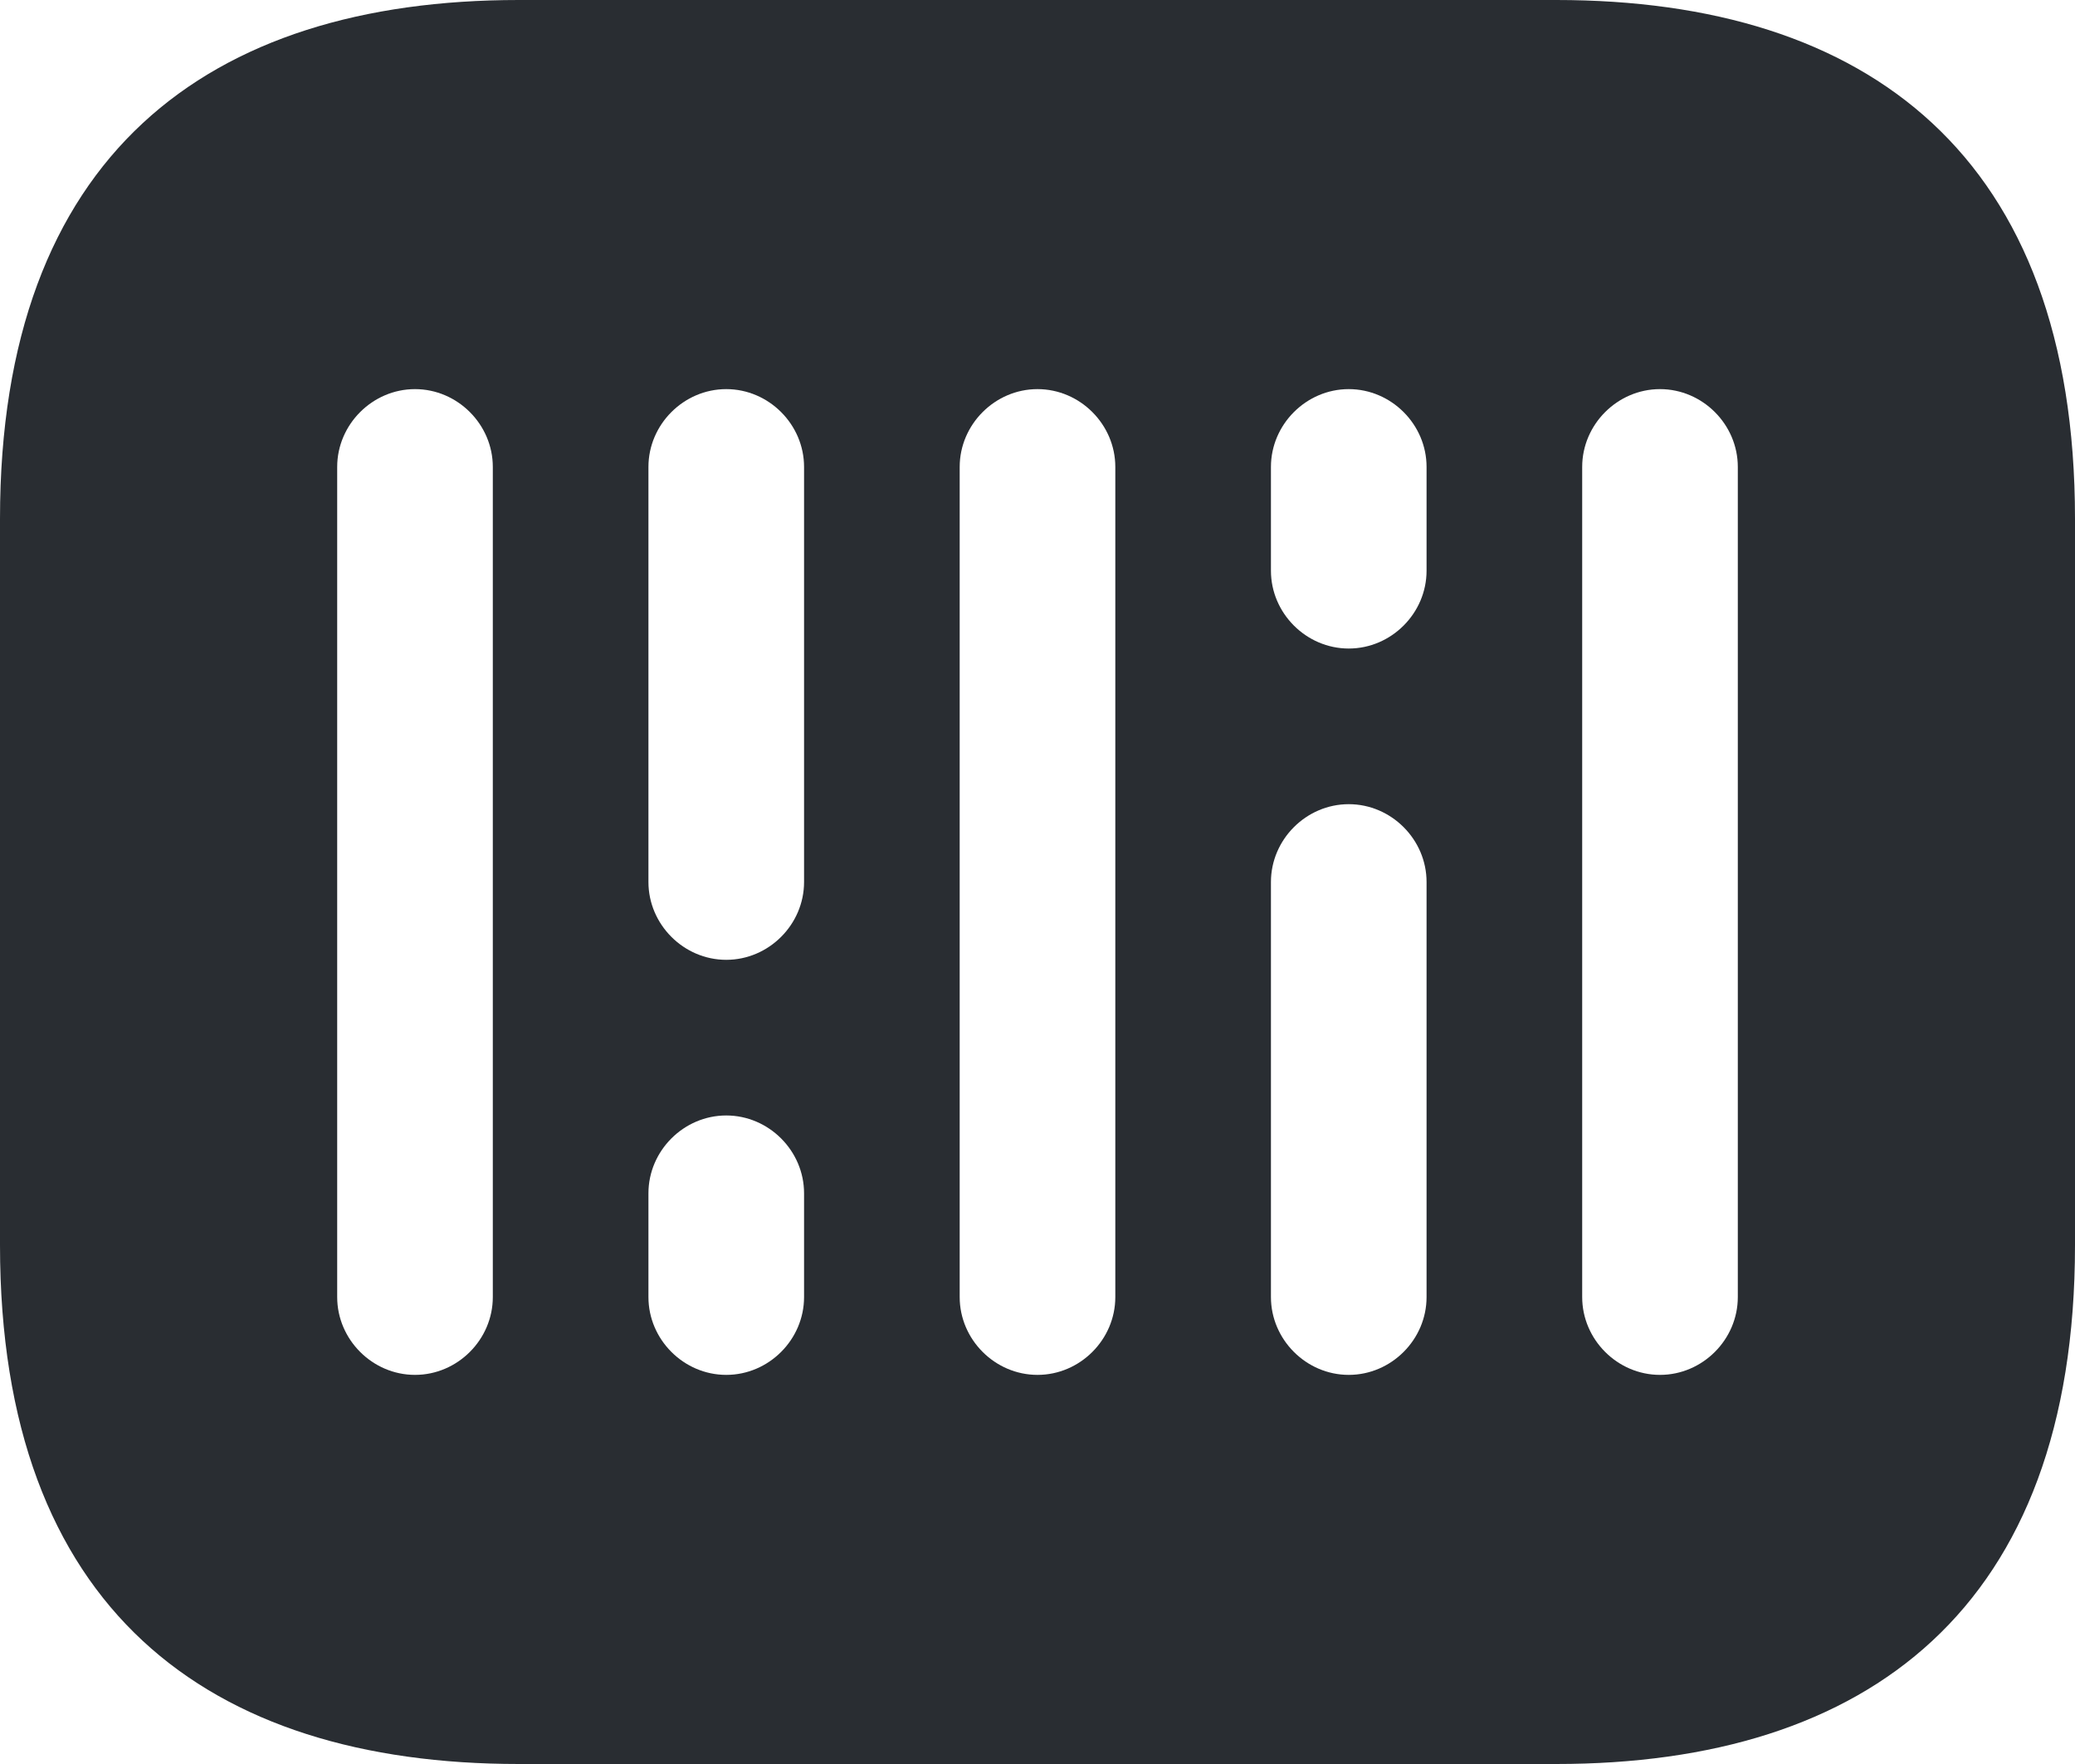 <svg width="60" height="51" viewBox="0 0 60 51" fill="none" xmlns="http://www.w3.org/2000/svg">
<path d="M45 0H15C6 0 0 4.5 0 15V36C0 46.5 6 51 15 51H45C54 51 60 46.5 60 36V15C60 4.5 54 0 45 0ZM14.25 37.5C14.25 38.73 13.23 39.75 12 39.75C10.77 39.75 9.75 38.73 9.75 37.5V13.5C9.75 12.27 10.77 11.25 12 11.25C13.23 11.25 14.25 12.27 14.25 13.5V37.5ZM23.25 37.5C23.25 38.73 22.23 39.75 21 39.75C19.77 39.75 18.75 38.73 18.75 37.5V34.5C18.75 33.27 19.77 32.25 21 32.25C22.23 32.25 23.25 33.27 23.25 34.5V37.5ZM23.25 25.5C23.25 26.73 22.23 27.75 21 27.75C19.77 27.75 18.75 26.73 18.75 25.5V13.5C18.75 12.27 19.77 11.25 21 11.25C22.23 11.25 23.25 12.27 23.25 13.5V25.5ZM32.25 37.5C32.25 38.73 31.23 39.75 30 39.75C28.77 39.75 27.75 38.73 27.75 37.5V13.5C27.75 12.27 28.77 11.25 30 11.25C31.23 11.25 32.25 12.27 32.25 13.5V37.5ZM41.25 37.5C41.25 38.73 40.23 39.75 39 39.75C37.77 39.75 36.75 38.73 36.75 37.5V25.5C36.75 24.27 37.77 23.25 39 23.25C40.23 23.25 41.25 24.27 41.25 25.5V37.5ZM41.25 16.5C41.25 17.73 40.23 18.75 39 18.75C37.77 18.75 36.75 17.73 36.75 16.5V13.5C36.75 12.27 37.77 11.25 39 11.25C40.23 11.25 41.25 12.27 41.25 13.5V16.5ZM50.25 37.5C50.25 38.73 49.23 39.75 48 39.75C46.77 39.75 45.75 38.73 45.75 37.5V13.5C45.75 12.27 46.77 11.25 48 11.25C49.23 11.25 50.25 12.27 50.25 13.5V37.5Z" fill="#292D32"/>
</svg>
